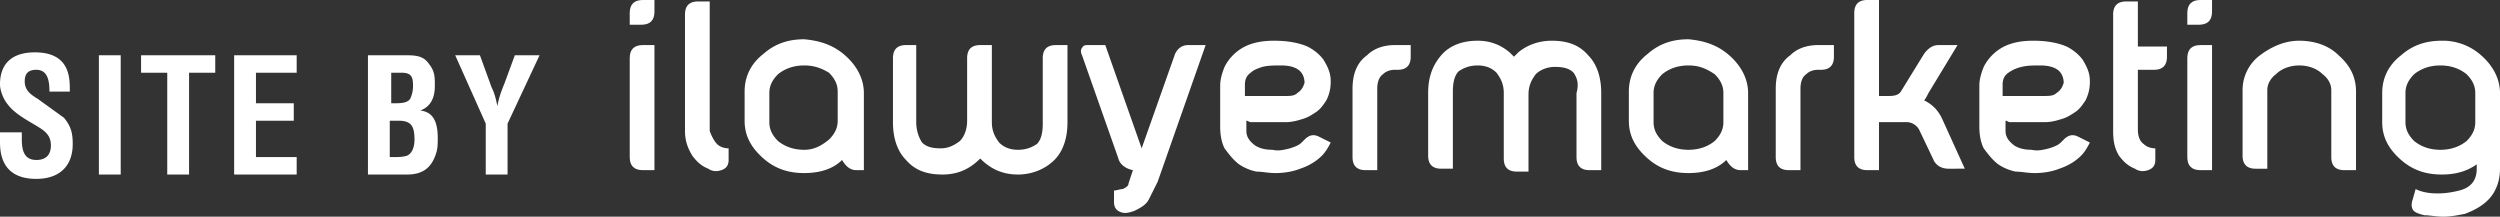 <svg xmlns="http://www.w3.org/2000/svg" xmlns:xlink="http://www.w3.org/1999/xlink" width="171.9" height="14.9"><rect width="100%" height="100%" fill="#333333" stroke="none"/><g fill="#fff"><use xlink:href="#B"/><path d="M49.3 9.9c.2.2.5.3.8.3v.8c0 .4-.2.6-.5.7s-.6.1-.9-.1c-.5-.2-.8-.5-1.1-.9-.3-.5-.5-1-.5-1.7V1c0-.6.3-.9.9-.9h.8V9c.1.3.3.7.5.9zm8.8-6.1c.8.7 1.3 1.6 1.3 2.6v5.3h-.5c-.4 0-.7-.2-1-.7-.7.7-1.7.9-2.6.9-1.1 0-2-.3-2.8-1s-1.3-1.5-1.3-2.6v-2c0-1 .4-1.9 1.3-2.6.8-.7 1.7-1 2.8-1 1.1.1 2 .4 2.8 1.1zm-2.8.7c-.7 0-1.3.2-1.8.6-.4.4-.6.8-.6 1.3v2c0 .5.2.9.6 1.3.5.4 1.1.6 1.8.6s1.2-.3 1.7-.7c.4-.4.6-.8.6-1.3v-2c0-.5-.2-.9-.6-1.3-.5-.3-1-.5-1.7-.5zM71.7 4c0-.6.3-.9.9-.9h.8v5.3c0 1.1-.3 2-.9 2.6S71 12 70 12c-1.1 0-1.9-.4-2.6-1.1-.7.7-1.5 1.1-2.6 1.1s-1.9-.3-2.5-1c-.6-.6-.9-1.5-.9-2.6V4c0-.6.3-.9.9-.9h.7v5.3c0 .6.2 1.1.4 1.4.3.3.7.4 1.3.4.5 0 .9-.2 1.3-.5.3-.3.5-.8.5-1.4V4c0-.6.3-.9.9-.9h.8v5.3c0 .6.2 1 .5 1.4.3.3.7.5 1.3.5s1-.2 1.3-.4c.3-.3.4-.8.4-1.4V4zm11.2-.9l-3.3 9.4-.6 1.2c-.2.4-.6.6-1 .8-.3.1-.6.2-.9.1s-.5-.3-.5-.7v-.8c.2 0 .4-.1.6-.1.2-.1.4-.2.4-.4l.3-.9c-.5-.1-.9-.4-1-.8l-2.5-7.1c-.1-.2-.1-.4 0-.5.1-.2.2-.2.5-.2H76l2.5 7.1 2.3-6.5c.2-.4.5-.6.9-.6h1.2zm7 .1c.4.2.8.5 1.1.9.3.5.5.9.5 1.5 0 .5-.1.9-.3 1.3-.2.3-.4.6-.7.8s-.6.4-1 .5c-.3.1-.7.2-1.1.2H86c-.1 0-.2-.1-.3-.1V9c0 .4.2.7.6 1 .3.2.7.3 1.2.3.4.1.8 0 1.2-.1.3-.1.6-.2.8-.4l.2-.2c.3-.3.6-.4 1-.2l.8.4c-.2.4-.4.7-.6.9-.4.4-.9.7-1.5.9-.5.2-1.1.3-1.7.3-.5 0-.9-.1-1.3-.1-.5-.1-.9-.3-1.2-.5-.4-.3-.7-.7-1-1.1-.2-.4-.3-.9-.3-1.5V5.9c0-.4.1-.8.3-1.3a3.16 3.16 0 0 1 1.4-1.4c.6-.3 1.3-.4 2-.4.8 0 1.6.1 2.3.4zm-.7 3.2c.3-.2.4-.4.5-.7 0-.3-.1-.6-.3-.8-.3-.3-.8-.4-1.3-.4s-.9 0-1.3.1c-.3.1-.6.2-.8.4-.3.2-.4.5-.4.8v.8h2.8c.3 0 .6 0 .8-.2zm3.8-.3c0-1 .3-1.8 1-2.3.5-.5 1.2-.7 1.9-.7H97v.8c0 .6-.3.9-.9.9h-.2c-.3 0-.6.1-.8.3-.3.2-.4.6-.4 1v5.6h-.8c-.6 0-.9-.3-.9-.9V6.1zM108.2 5c-.3-.3-.7-.4-1.3-.4-.5 0-1 .2-1.3.5-.3.4-.5.8-.5 1.4v5.3h-.8c-.6 0-.9-.3-.9-.9V6.4c0-.6-.2-1-.5-1.4-.3-.3-.7-.5-1.3-.5s-1 .2-1.3.4c-.3.3-.4.8-.4 1.4v5.3h-.8c-.6 0-.9-.3-.9-.9V6.4c0-1.1.3-1.9.9-2.6s1.5-1 2.5-1c.9 0 1.6.3 2.2.8l.3.3.3-.3c.6-.5 1.4-.8 2.3-.8 1.1 0 1.9.3 2.5 1 .6.6.9 1.5.9 2.6v5.3h-.8c-.6 0-.9-.3-.9-.9V6.4c.2-.7 0-1.1-.2-1.4zm10.7-1.2c.8.7 1.3 1.6 1.3 2.6v5.3h-.5c-.4 0-.7-.2-1-.7-.7.7-1.7.9-2.6.9-1.1 0-2-.3-2.8-1S112 9.4 112 8.3v-2c0-1 .4-1.9 1.3-2.6.8-.7 1.7-1 2.8-1 1.1.1 2 .4 2.8 1.1zm-2.8.7c-.7 0-1.3.2-1.8.6-.4.4-.6.8-.6 1.3v2c0 .5.2.9.6 1.3.5.4 1.1.6 1.8.6s1.3-.2 1.8-.6c.4-.4.6-.8.6-1.3v-2c0-.5-.2-.9-.6-1.3-.6-.4-1.1-.6-1.8-.6zm6 1.6c0-1 .3-1.8 1-2.3.5-.5 1.2-.7 1.9-.7h1.1v.8c0 .6-.3.9-.9.9h-.2c-.3 0-.6.1-.8.3-.3.2-.4.6-.4 1v5.6h-.8c-.6 0-.9-.3-.9-.9V6.1zm5.4-5.2c0-.6.3-.9.9-.9h.8v6.6h.6c.3 0 .7 0 .9-.3l1.6-2.6c.3-.4.6-.6 1-.6h1.3l-2 3.3c-.1.2-.2.4-.3.5.6.3 1 .7 1.3 1.4l1.5 3.3H134c-.5 0-.8-.2-1-.5L132 9a1 1 0 0 0-1-.6h-1.8v3.3h-.8c-.6 0-.9-.3-.9-.9V.9zm14.6 2.3c.4.2.8.5 1.1.9.3.5.5.9.5 1.5 0 .5-.1.9-.3 1.3-.2.3-.4.6-.7.8s-.6.4-1 .5c-.3.1-.7.2-1.1.2h-2.4c-.1 0-.2-.1-.3-.1V9c0 .4.2.7.6 1 .3.2.7.3 1.2.3.4.1.8 0 1.2-.1.3-.1.6-.2.8-.4l.2-.2c.3-.3.6-.4 1-.2l.8.4c-.2.4-.4.7-.6.9-.4.4-.9.7-1.5.9-.5.2-1.1.3-1.7.3-.5 0-.9-.1-1.3-.1-.5-.1-.9-.3-1.2-.5-.4-.3-.7-.7-1-1.1-.2-.4-.3-.9-.3-1.5V5.9c0-.4.1-.8.3-1.3a3.16 3.16 0 0 1 1.4-1.4c.6-.3 1.3-.4 2-.4.8 0 1.6.1 2.3.4zm-.7 3.2c.3-.2.4-.4.5-.7 0-.3-.1-.6-.3-.8-.3-.3-.8-.4-1.3-.4s-.9 0-1.3.1a2.47 2.47 0 0 0-.9.4c-.3.2-.4.5-.4.8v.8h2.8c.4 0 .7 0 .9-.2zm7.6-3.3v.8c0 .6-.3.9-.9.9H147v4.1c0 .4.1.8.4 1 .2.2.5.3.8.3v.8c0 .4-.2.6-.5.7s-.6.1-.9-.1c-.5-.2-.8-.5-1.1-.9-.3-.5-.4-1-.4-1.7V1c0-.6.3-.9.9-.9h.8v3.1h2z"/><use xlink:href="#B" x="107.1"/><path d="M155.4 3.8c.8-.6 1.7-1 2.7-1s2 .3 2.7 1c.8.7 1.2 1.5 1.2 2.5v5.4h-.8c-.6 0-.9-.3-.9-.9V6.2c0-.4-.2-.8-.6-1.1-.4-.4-1-.6-1.6-.6s-1.2.2-1.6.6c-.4.3-.6.7-.6 1.1v5.4h-.8c-.6 0-.9-.3-.9-.9V6.2a2.98 2.98 0 0 1 1.2-2.4zm15.2 0c.8.7 1.3 1.6 1.3 2.6v5.2c0 .5-.1 1-.3 1.4-.4.9-1.3 1.4-2.1 1.7-.5.1-1 .2-1.5.2s-.9-.1-1.3-.1c-.4-.1-.7-.2-.8-.4s-.1-.4 0-.7l.2-.7c.4.2.9.3 1.5.3s1.1-.1 1.5-.2c.8-.2 1.2-.7 1.2-1.5v-.3c-.7.5-1.5.7-2.4.7-1.1 0-2-.3-2.8-1s-1.3-1.5-1.3-2.6v-2c0-1 .4-1.9 1.3-2.6.8-.7 1.7-1 2.8-1a3.94 3.94 0 0 1 2.7 1zm-2.8.7c-.7 0-1.3.2-1.8.6-.4.4-.6.8-.6 1.3v2c0 .5.2.9.6 1.3.5.4 1.1.6 1.8.6s1.3-.2 1.8-.6c.4-.4.6-.8.6-1.3v-2c0-.5-.2-.9-.6-1.3-.5-.4-1.1-.6-1.8-.6zM3.4 6.3c0-.7-.1-1.5-.9-1.5-.5 0-.8.2-.8.8s.4.9.9 1.2l1.8 1.3c.5.6.6 1.1.6 1.8 0 1.6-1 2.4-2.5 2.4-1.8 0-2.5-1-2.5-2.5v-.7h1.5v.5c0 .8.2 1.4 1 1.4.6 0 1-.3 1-1 0-.5-.2-.8-.6-1.1C2 8.3 1 7.9.4 7 .2 6.7 0 6.2 0 5.8c0-1.4.8-2.2 2.4-2.2 2.5 0 2.4 1.9 2.4 2.7H3.4zM6.8 12V3.8h1.5V12H6.8zm2.9-8.2h5.1V5H13v7h-1.5V5H9.7V3.8zm6.4 8.2V3.8h4.3V5h-2.8v2.1h2.6v1.2h-2.6v2.5h2.8V12h-4.3zm9.2 0V3.8h2.5c.7 0 1.3 0 1.7.6.4.5.4.9.4 1.5 0 .7-.2 1.4-1 1.7.9.1 1.2.8 1.2 1.9 0 .3 0 .7-.1 1-.3 1-.9 1.5-2 1.5h-2.7zm1.8-4.9c.4 0 .9 0 1.1-.3.1-.2.2-.5.2-.9 0-.6-.1-.9-.8-.9h-.7v2.1h.2zm0 3.7c.3 0 .6 0 .9-.1.4-.2.5-.7.5-1.1 0-.9-.2-1.3-1.1-1.3h-.6v2.5h.3zM33.8 6c.2.4.3.8.4 1.3.1-.6.3-1.1.5-1.6l.7-1.9h1.7l-2.2 4.7V12h-1.5V8.5l-2.1-4.7H33l.8 2.2z"/></g><defs ><path id="B" d="M44.2 0h.8v.8c0 .6-.3.9-.9.9h-.8V.9c0-.6.3-.9.9-.9zm-.9 4c0-.6.3-.9.9-.9h.8v8.6h-.8c-.6 0-.9-.3-.9-.9V4z"/></defs></svg>